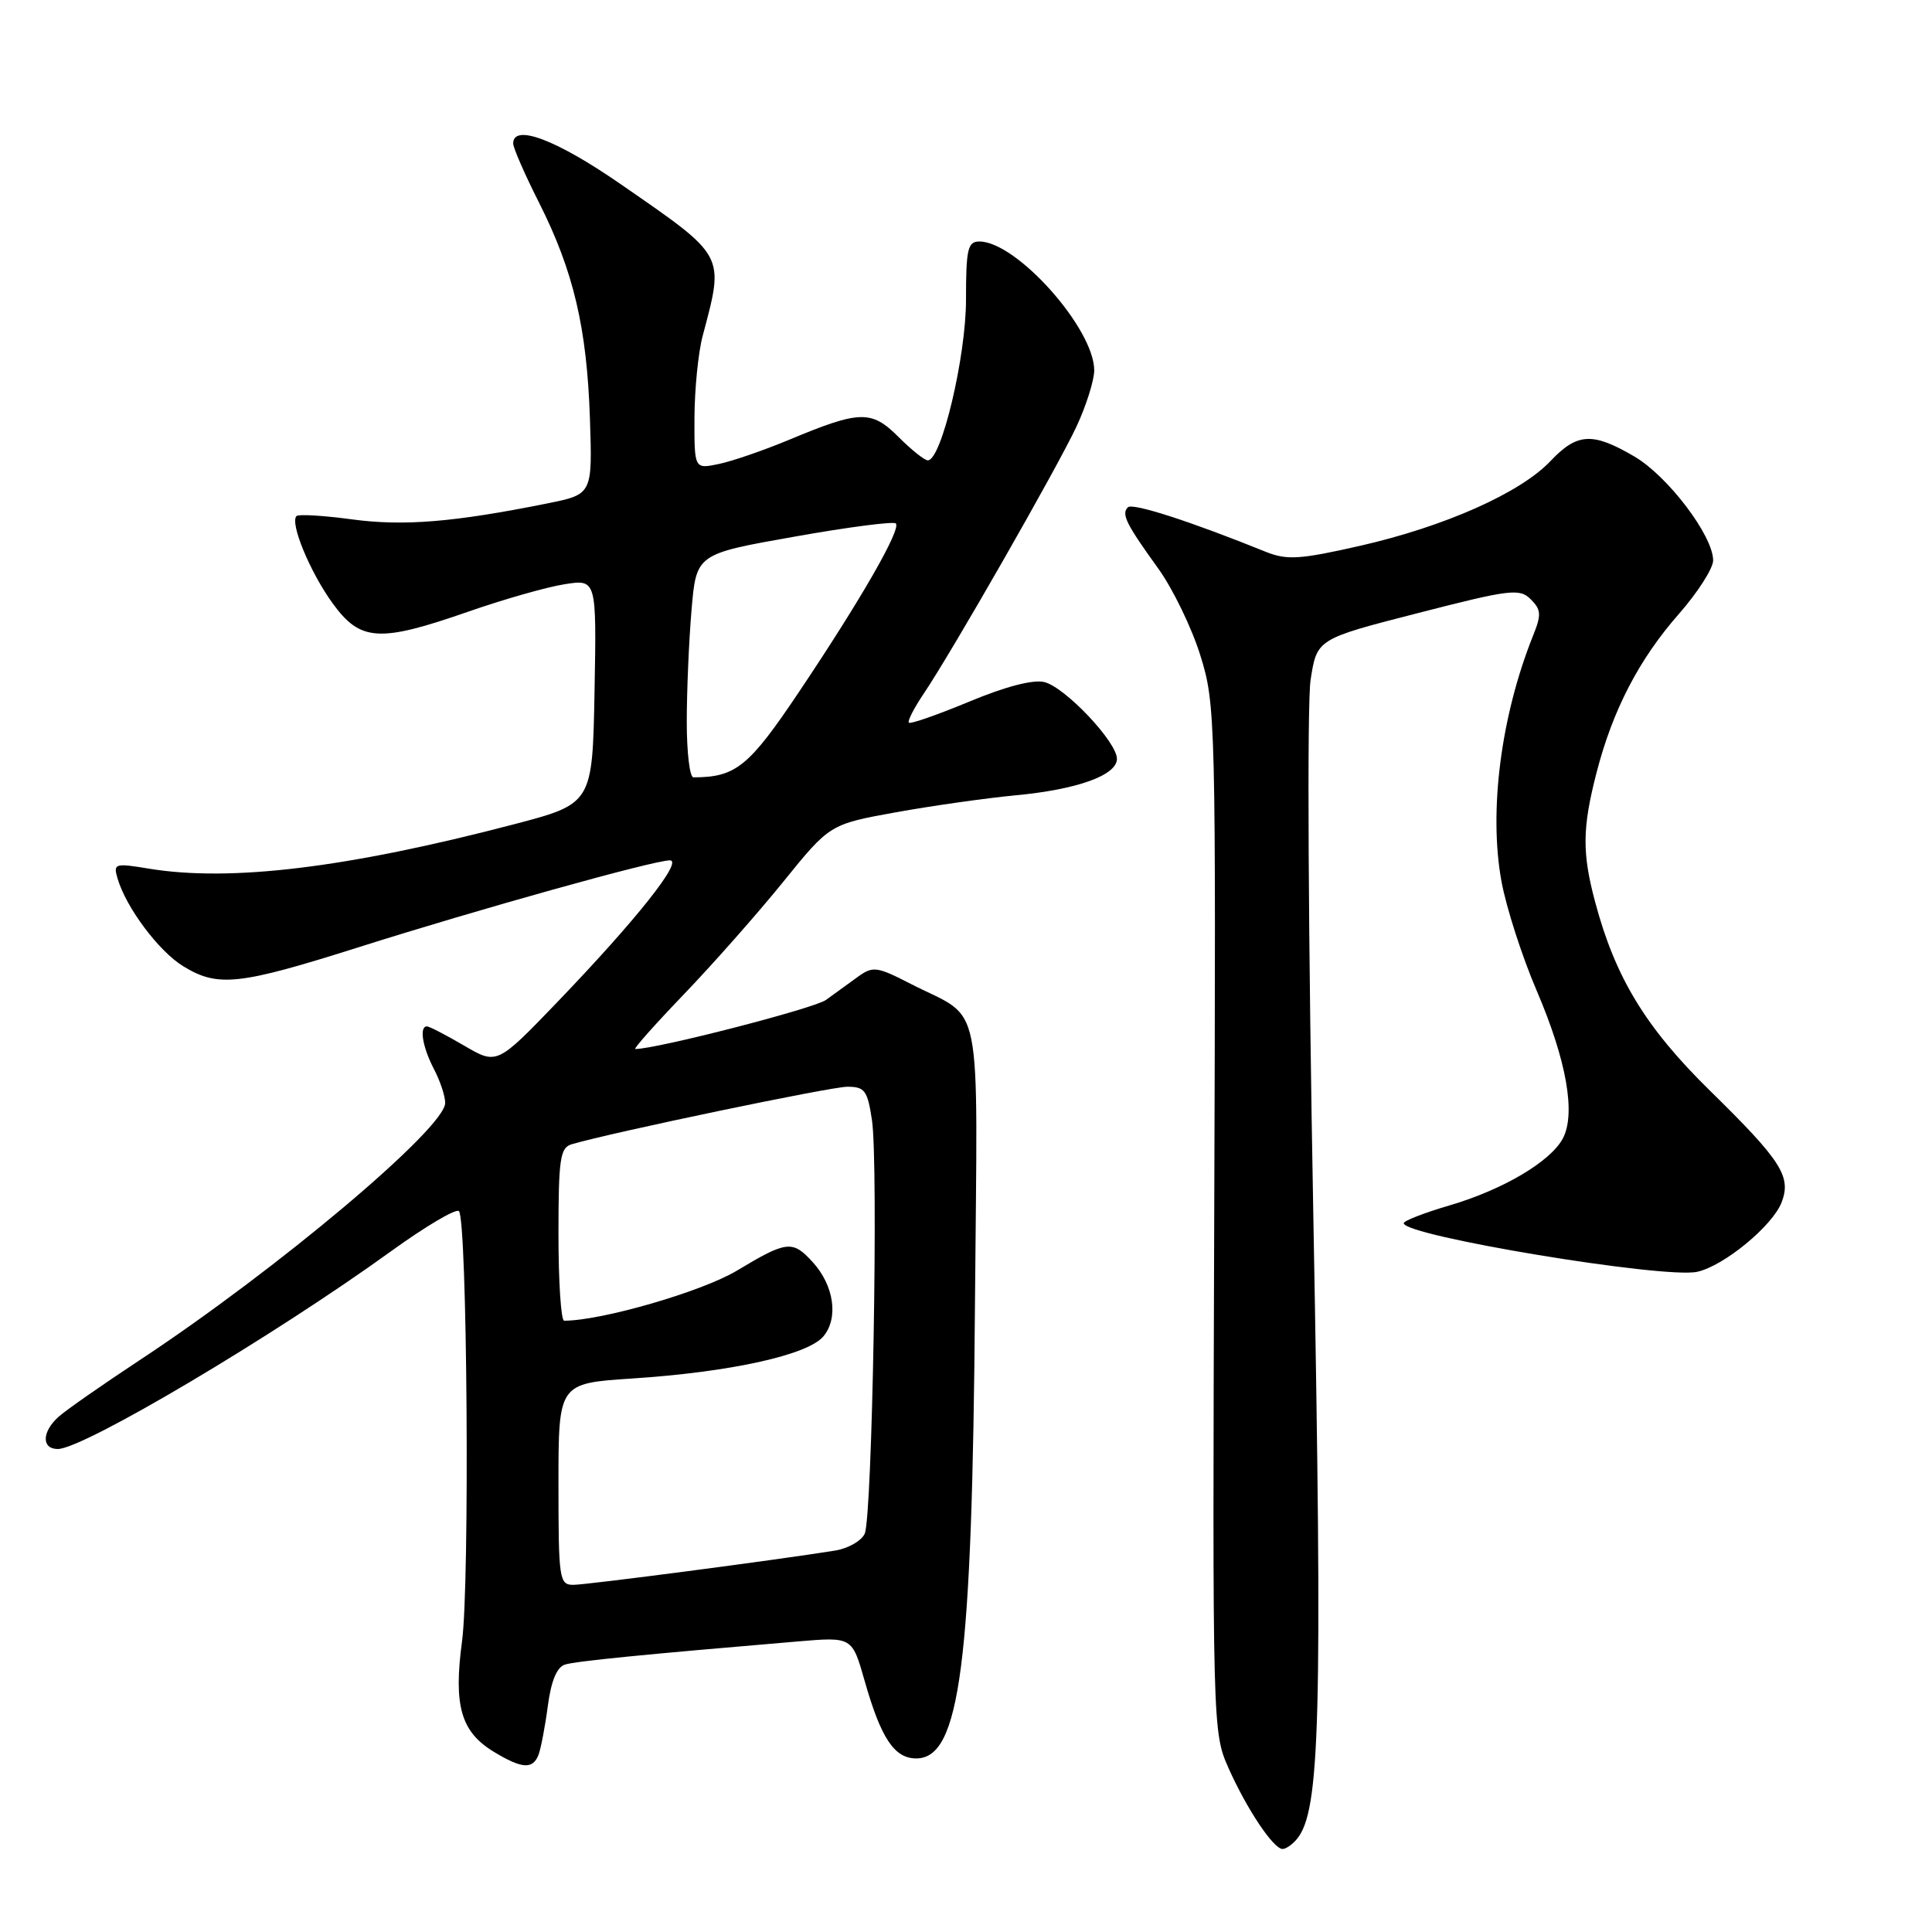 <?xml version="1.0" encoding="UTF-8" standalone="no"?>
<!DOCTYPE svg PUBLIC "-//W3C//DTD SVG 1.1//EN" "http://www.w3.org/Graphics/SVG/1.1/DTD/svg11.dtd" >
<svg xmlns="http://www.w3.org/2000/svg" xmlns:xlink="http://www.w3.org/1999/xlink" version="1.1" viewBox="0 0 256 256">
 <g >
 <path fill="currentColor"
d=" M 171.84 243.69 C 174.93 239.97 175.25 227.99 174.03 161.50 C 173.34 124.27 173.18 93.14 173.66 90.09 C 174.50 84.67 174.50 84.67 187.87 81.24 C 200.12 78.09 201.37 77.94 202.83 79.41 C 204.22 80.79 204.26 81.45 203.13 84.25 C 198.88 94.87 197.25 107.48 198.95 116.77 C 199.58 120.23 201.68 126.75 203.62 131.27 C 207.58 140.51 208.83 147.58 207.08 150.86 C 205.43 153.93 199.17 157.63 192.08 159.72 C 188.74 160.70 186.00 161.76 186.00 162.08 C 186.00 163.76 220.52 169.48 224.89 168.52 C 228.44 167.74 234.89 162.42 236.08 159.30 C 237.38 155.88 236.04 153.80 226.56 144.50 C 218.06 136.16 214.03 129.53 211.36 119.50 C 209.63 113.02 209.66 109.73 211.53 102.46 C 213.67 94.12 217.17 87.36 222.47 81.34 C 224.96 78.50 227.00 75.31 227.00 74.26 C 227.00 71.00 221.00 63.08 216.55 60.48 C 211.02 57.24 208.99 57.35 205.44 61.10 C 201.46 65.31 191.42 69.77 180.23 72.32 C 172.22 74.14 170.52 74.24 167.73 73.12 C 157.74 69.08 150.06 66.60 149.45 67.22 C 148.56 68.11 149.20 69.41 153.48 75.34 C 155.40 78.01 157.91 83.18 159.05 86.84 C 161.08 93.34 161.12 95.14 160.89 161.50 C 160.66 229.03 160.67 229.53 162.79 234.29 C 165.21 239.72 168.74 245.00 169.95 245.00 C 170.39 245.00 171.24 244.41 171.84 243.69 Z  M 71.36 232.51 C 71.67 231.69 72.23 228.78 72.59 226.04 C 73.03 222.71 73.79 220.89 74.88 220.56 C 76.34 220.11 85.31 219.22 105.71 217.50 C 112.91 216.89 112.91 216.89 114.56 222.69 C 116.73 230.33 118.50 233.00 121.41 233.00 C 127.22 233.00 128.82 220.56 129.19 172.66 C 129.52 130.90 130.42 135.37 120.66 130.36 C 116.18 128.06 115.66 127.99 113.66 129.44 C 112.47 130.31 110.57 131.68 109.44 132.50 C 107.86 133.63 87.01 139.00 84.18 139.00 C 83.89 139.00 86.79 135.74 90.62 131.75 C 94.45 127.76 100.37 121.06 103.77 116.86 C 109.95 109.22 109.95 109.22 118.73 107.63 C 123.55 106.76 130.65 105.76 134.50 105.39 C 142.71 104.63 148.00 102.73 148.00 100.55 C 148.00 98.32 141.16 91.08 138.39 90.38 C 136.91 90.01 133.25 90.96 128.43 92.97 C 124.23 94.71 120.64 95.97 120.43 95.76 C 120.22 95.56 121.10 93.84 122.38 91.94 C 126.13 86.39 140.11 61.94 142.65 56.50 C 143.93 53.75 144.98 50.41 144.99 49.09 C 145.01 43.57 134.71 32.00 129.77 32.00 C 128.23 32.00 128.00 33.00 128.00 39.72 C 128.00 47.28 124.74 61.00 122.94 61.00 C 122.51 61.00 120.75 59.60 119.05 57.89 C 115.46 54.31 113.95 54.35 104.50 58.30 C 101.20 59.67 97.04 61.11 95.25 61.48 C 92.00 62.16 92.00 62.16 92.02 55.33 C 92.04 51.57 92.52 46.70 93.11 44.50 C 95.99 33.62 96.24 34.09 82.27 24.42 C 73.74 18.51 68.00 16.34 68.00 19.02 C 68.00 19.59 69.54 23.12 71.43 26.86 C 76.00 35.93 77.77 43.45 78.17 55.50 C 78.50 65.50 78.50 65.50 72.50 66.71 C 60.11 69.20 53.49 69.74 46.64 68.82 C 42.87 68.31 39.56 68.11 39.29 68.38 C 38.38 69.28 41.08 75.81 44.06 79.92 C 47.75 85.01 50.22 85.17 62.04 81.05 C 66.69 79.43 72.42 77.79 74.78 77.42 C 79.05 76.74 79.05 76.74 78.78 91.62 C 78.50 106.50 78.50 106.50 68.00 109.25 C 46.00 115.00 30.55 116.88 19.73 115.10 C 15.20 114.35 14.99 114.42 15.58 116.41 C 16.71 120.27 21.05 126.06 24.29 128.04 C 28.88 130.84 31.63 130.54 47.47 125.53 C 63.44 120.47 86.62 114.00 88.76 114.00 C 90.57 114.00 84.35 121.84 73.87 132.76 C 65.85 141.10 65.85 141.10 61.50 138.55 C 59.10 137.15 56.89 136.00 56.57 136.00 C 55.53 136.00 55.98 138.73 57.49 141.64 C 58.32 143.21 58.99 145.24 58.99 146.14 C 59.01 149.46 36.70 168.24 18.50 180.23 C 13.55 183.50 8.71 186.87 7.75 187.74 C 5.54 189.73 5.49 192.00 7.66 192.00 C 11.05 192.00 36.29 177.02 51.81 165.80 C 56.38 162.50 60.43 160.10 60.81 160.48 C 61.91 161.58 62.26 209.80 61.22 217.50 C 60.08 225.98 61.07 229.46 65.38 232.09 C 69.14 234.38 70.60 234.49 71.36 232.51 Z  M 74.00 196.65 C 74.00 183.30 74.00 183.30 83.75 182.66 C 96.81 181.81 107.08 179.54 109.12 177.06 C 111.13 174.63 110.51 170.34 107.70 167.25 C 105.02 164.30 104.26 164.39 97.67 168.35 C 93.07 171.13 79.69 175.01 74.75 175.00 C 74.34 175.00 74.00 169.86 74.00 163.57 C 74.00 153.54 74.22 152.07 75.75 151.62 C 81.14 150.04 110.07 144.00 112.27 144.00 C 114.59 144.00 114.95 144.49 115.54 148.43 C 116.41 154.19 115.58 200.97 114.58 203.22 C 114.15 204.17 112.39 205.18 110.65 205.46 C 103.09 206.68 77.74 210.00 75.96 210.00 C 74.11 210.00 74.00 209.24 74.00 196.65 Z  M 91.00 95.65 C 91.00 91.61 91.28 84.95 91.63 80.86 C 92.26 73.41 92.26 73.41 105.21 71.12 C 112.33 69.85 118.40 69.06 118.70 69.36 C 119.44 70.11 114.07 79.46 105.92 91.61 C 99.23 101.60 97.50 103.00 91.88 103.00 C 91.39 103.00 91.00 99.69 91.00 95.65 Z "/>
</g>
</svg>